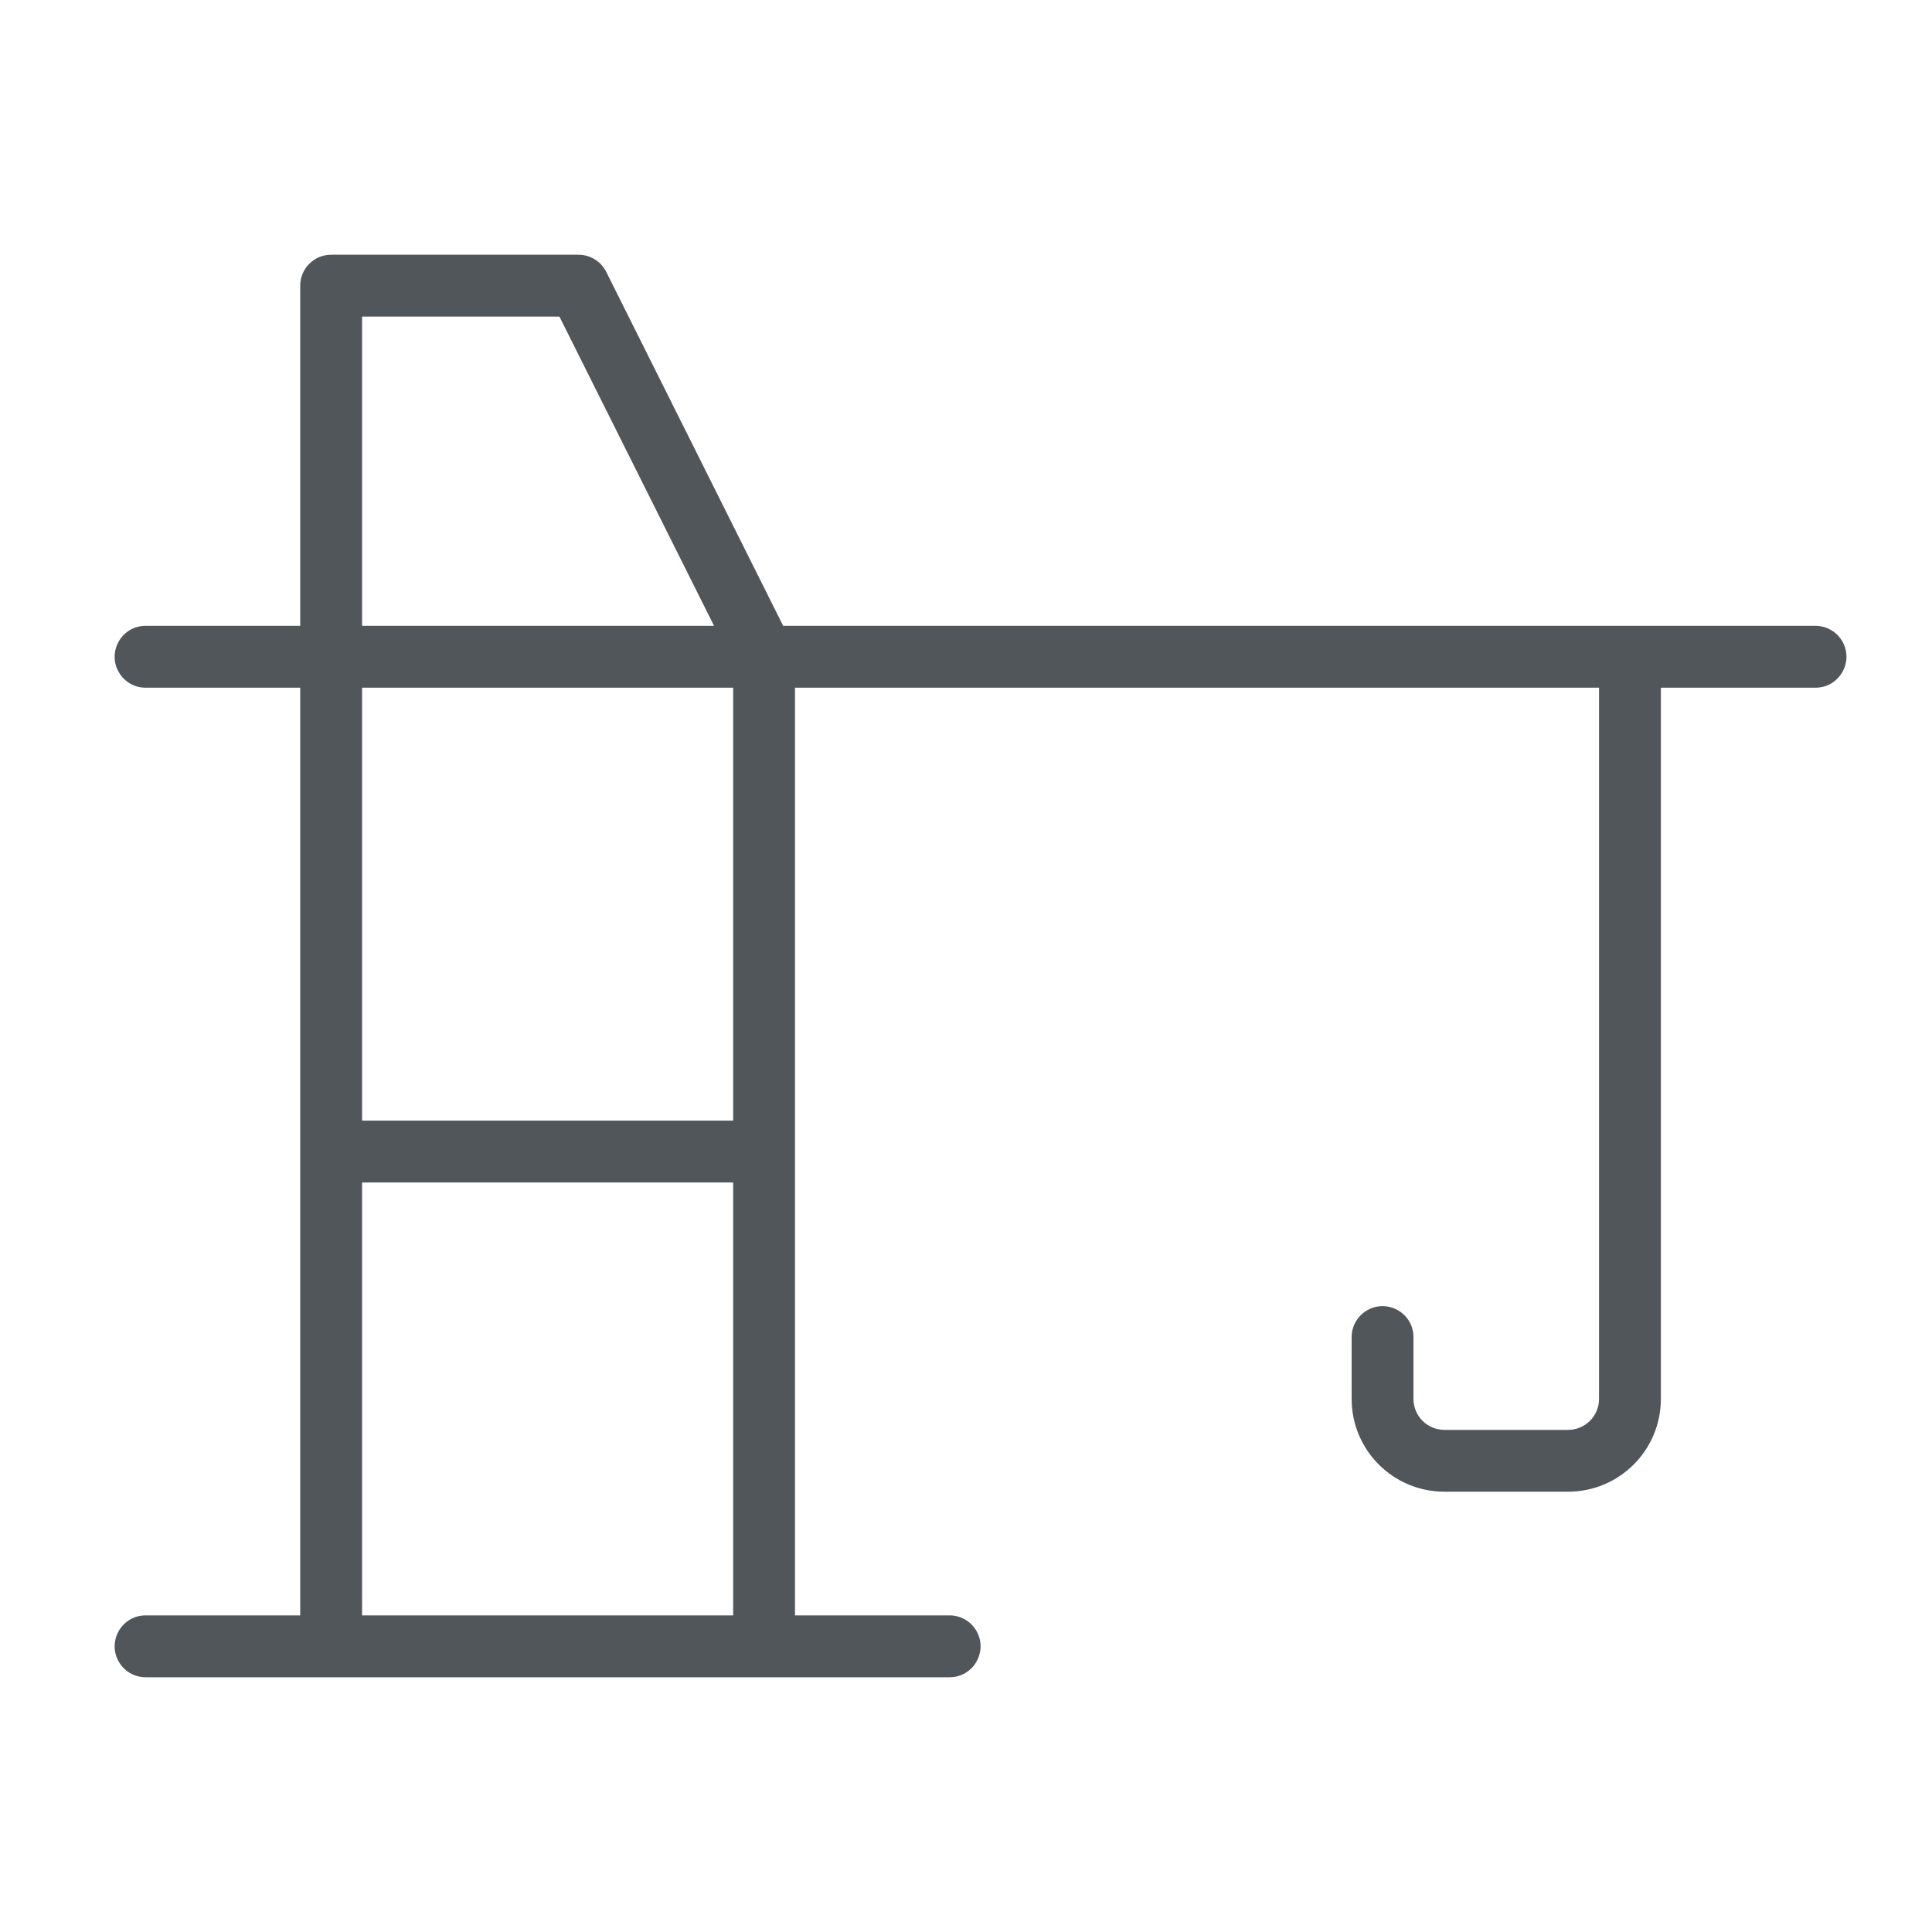 <svg width="41" height="41" viewBox="0 0 41 41" fill="none" xmlns="http://www.w3.org/2000/svg">
<g id="Crane-Tower-Thin--Streamline-Phosphor-Thin">
<path id="Vector" d="M38.527 13.281H16.62L12.865 5.769C12.753 5.546 12.526 5.406 12.277 5.406H7.027C6.665 5.406 6.371 5.7 6.371 6.062V13.281H3.09C2.585 13.281 2.269 13.828 2.522 14.266C2.639 14.469 2.855 14.594 3.09 14.594H6.371V34.281H3.09C2.585 34.281 2.269 34.828 2.522 35.266C2.639 35.469 2.855 35.594 3.09 35.594H20.152C20.657 35.594 20.973 35.047 20.721 34.609C20.603 34.406 20.387 34.281 20.152 34.281H16.871V14.594H33.934V29.688C33.934 30.05 33.64 30.344 33.277 30.344H30.652C30.29 30.344 29.996 30.05 29.996 29.688V28.375C29.996 27.87 29.449 27.554 29.012 27.807C28.809 27.924 28.684 28.141 28.684 28.375V29.688C28.684 30.775 29.565 31.656 30.652 31.656H33.277C34.365 31.656 35.246 30.775 35.246 29.688V14.594H38.527C39.032 14.594 39.348 14.047 39.096 13.609C38.978 13.406 38.762 13.281 38.527 13.281ZM7.684 6.719H11.872L15.153 13.281H7.684V6.719ZM7.684 34.281V25.094H15.559V34.281H7.684ZM15.559 23.781H7.684V14.594H15.559V23.781Z" fill="#51565B"/>
</g>
</svg>
